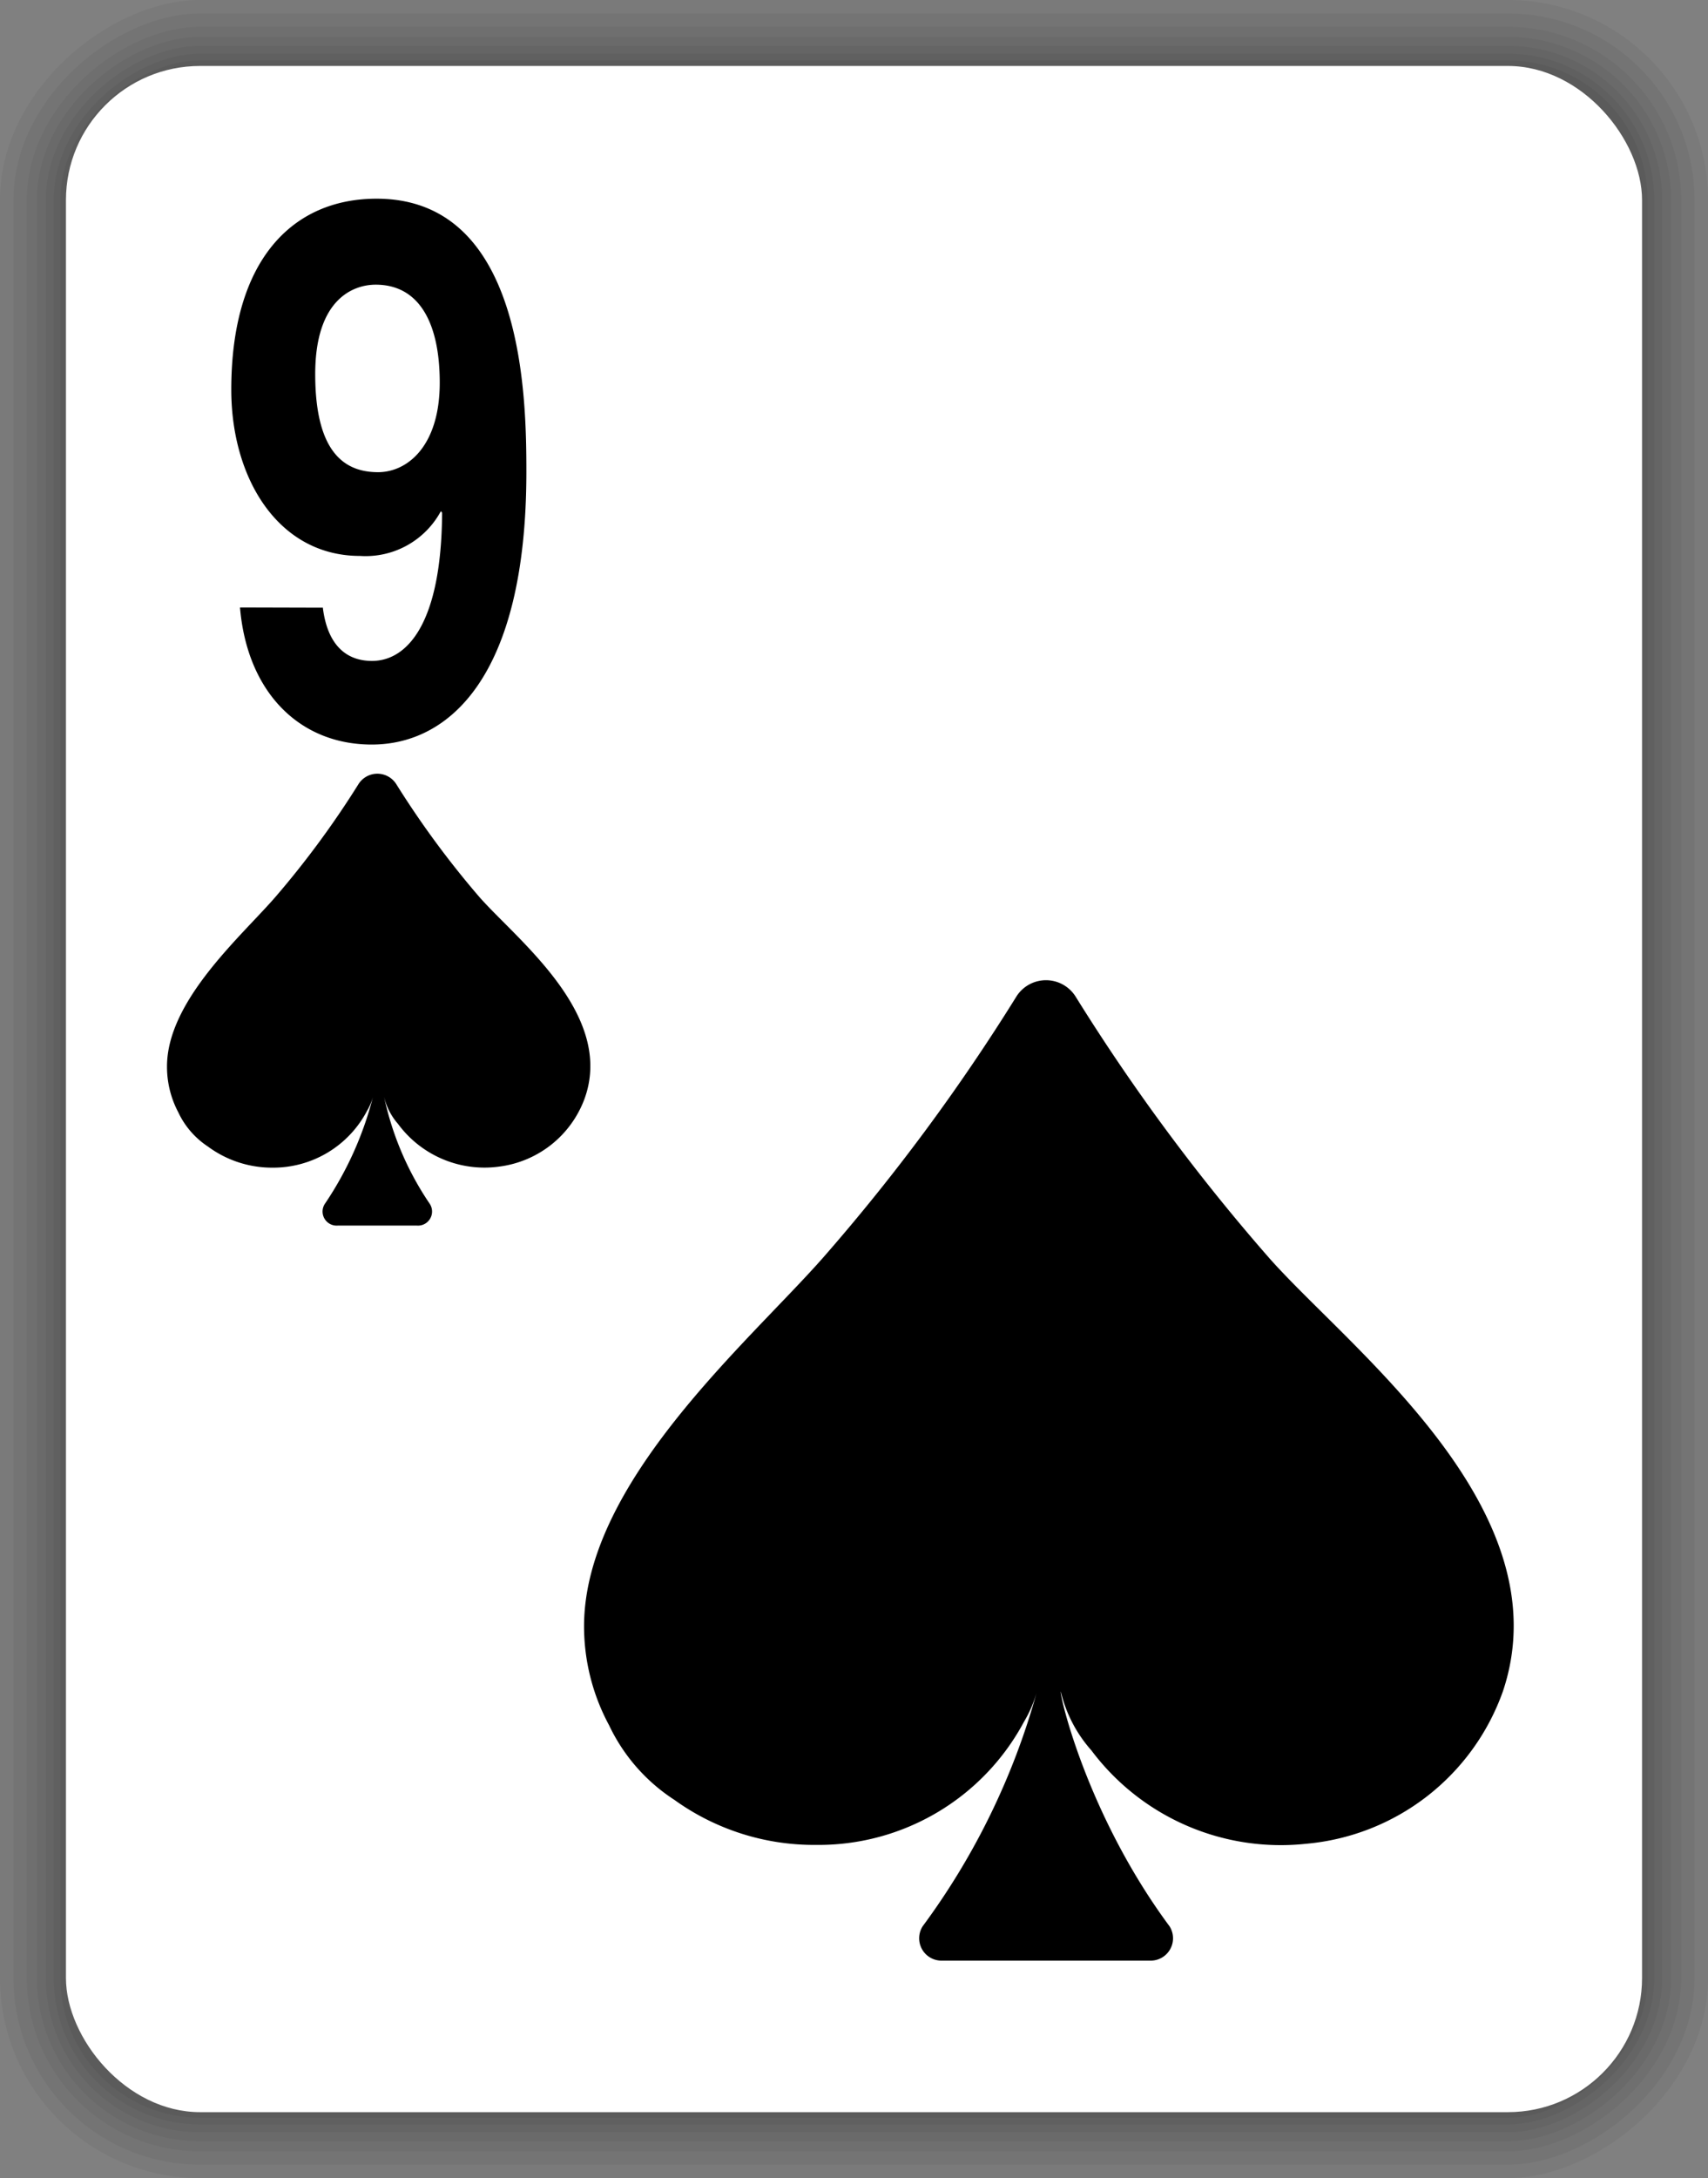 <svg xmlns="http://www.w3.org/2000/svg" viewBox="0 0 152.8 194.8"><rect x="0" y="0" width="152.8" height="194.8" fill="#808080" stroke="none"/><defs><style>.a{opacity:0.05;}.b{fill:#fff;}.c{fill-rule:evenodd;}</style></defs><title>47</title><rect class="a" x="-21" y="21" width="194.8" height="152.8" rx="17.9" ry="17.9" transform="translate(173.8 21) rotate(90)"/><rect class="a" x="-19.8" y="22.2" width="192.4" height="150.4" rx="16.7" ry="16.7" transform="translate(173.8 21) rotate(90)"/><rect class="a" x="-18.6" y="23.4" width="190" height="148" rx="15.5" ry="15.5" transform="translate(173.8 21) rotate(90)"/><rect class="a" x="-17.7" y="24.3" width="188.2" height="146.2" rx="14.6" ry="14.6" transform="translate(173.8 21) rotate(90)"/><rect class="a" x="-16.9" y="25.1" width="186.6" height="144.6" rx="13.8" ry="13.8" transform="translate(173.8 21) rotate(90)"/><rect class="a" x="-16.2" y="25.8" width="185.2" height="143.2" rx="13.1" ry="13.1" transform="translate(173.8 21) rotate(90)"/><rect class="a" x="-15.6" y="26.4" width="184" height="142" rx="12.5" ry="12.5" transform="translate(173.8 21) rotate(90)"/><rect class="b" x="5.9" y="5.9" width="141" height="183" rx="12" ry="12"/><path class="c" d="M113.5,112.46A178.73,178.73,0,0,1,96.2,89.09a3.13,3.13,0,0,0-5.25,0,178.59,178.59,0,0,1-17.3,23.37c-6.65,7.56-21.4,20.11-21.4,33a18.66,18.66,0,0,0,2.24,8.84,16.21,16.21,0,0,0,5.84,6.67A21.38,21.38,0,0,0,73,165,20.84,20.84,0,0,0,91.6,154a11.24,11.24,0,0,0,1.14-2.62,63.93,63.93,0,0,1-10.2,20.9,2,2,0,0,0,1.69,3.07h18.7a2,2,0,0,0,1.7-3.07c-7.28-9.82-9.81-20.48-9.73-21a12.11,12.11,0,0,0,2.74,5.27,21.17,21.17,0,0,0,19.19,8.35,20.61,20.61,0,0,0,17.62-13.63C139.94,134.94,120.61,120.54,113.5,112.46Z"/><path class="c" d="M42.83,80.16a82.49,82.49,0,0,1-7.36-10,2,2,0,0,0-3.42,0,82.43,82.43,0,0,1-7.36,10c-3,3.49-9.75,9.28-9.75,15.22a8.7,8.7,0,0,0,1,4.08,7.45,7.45,0,0,0,2.66,3.08,9.65,9.65,0,0,0,5.76,1.89,9.48,9.48,0,0,0,8.48-5.09,5.22,5.22,0,0,0,.52-1.21,30.66,30.66,0,0,1-4.26,9.48,1.26,1.26,0,0,0,1.11,2h7.09a1.26,1.26,0,0,0,1.11-2,27,27,0,0,1-4.05-9.52,5.62,5.62,0,0,0,1.25,2.43,9.61,9.61,0,0,0,9.08,3.81,9.4,9.4,0,0,0,7.58-6C55.1,90.71,46.11,83.94,42.83,80.16Z"/><path d="M28.89,54.35v.07c.43,3.28,2.09,4.69,4.39,4.69,3.11,0,6.22-3.28,6.27-13.26l-.11-.13a7.65,7.65,0,0,1-7.23,4c-7.29,0-11.52-6.9-11.52-14.87,0-11.65,5.52-17.08,13-17.08,13.18,0,13.4,17.75,13.4,24.44,0,18.42-7,24.38-13.83,24.38-6.48,0-11.15-4.69-11.79-12.26Zm4.93-12.12c2.63,0,5.52-2.34,5.52-8,0-5.42-1.88-8.77-5.73-8.77-1.93,0-5.41,1.21-5.41,8C28.2,40.69,31,42.23,33.83,42.23Z"/></svg>